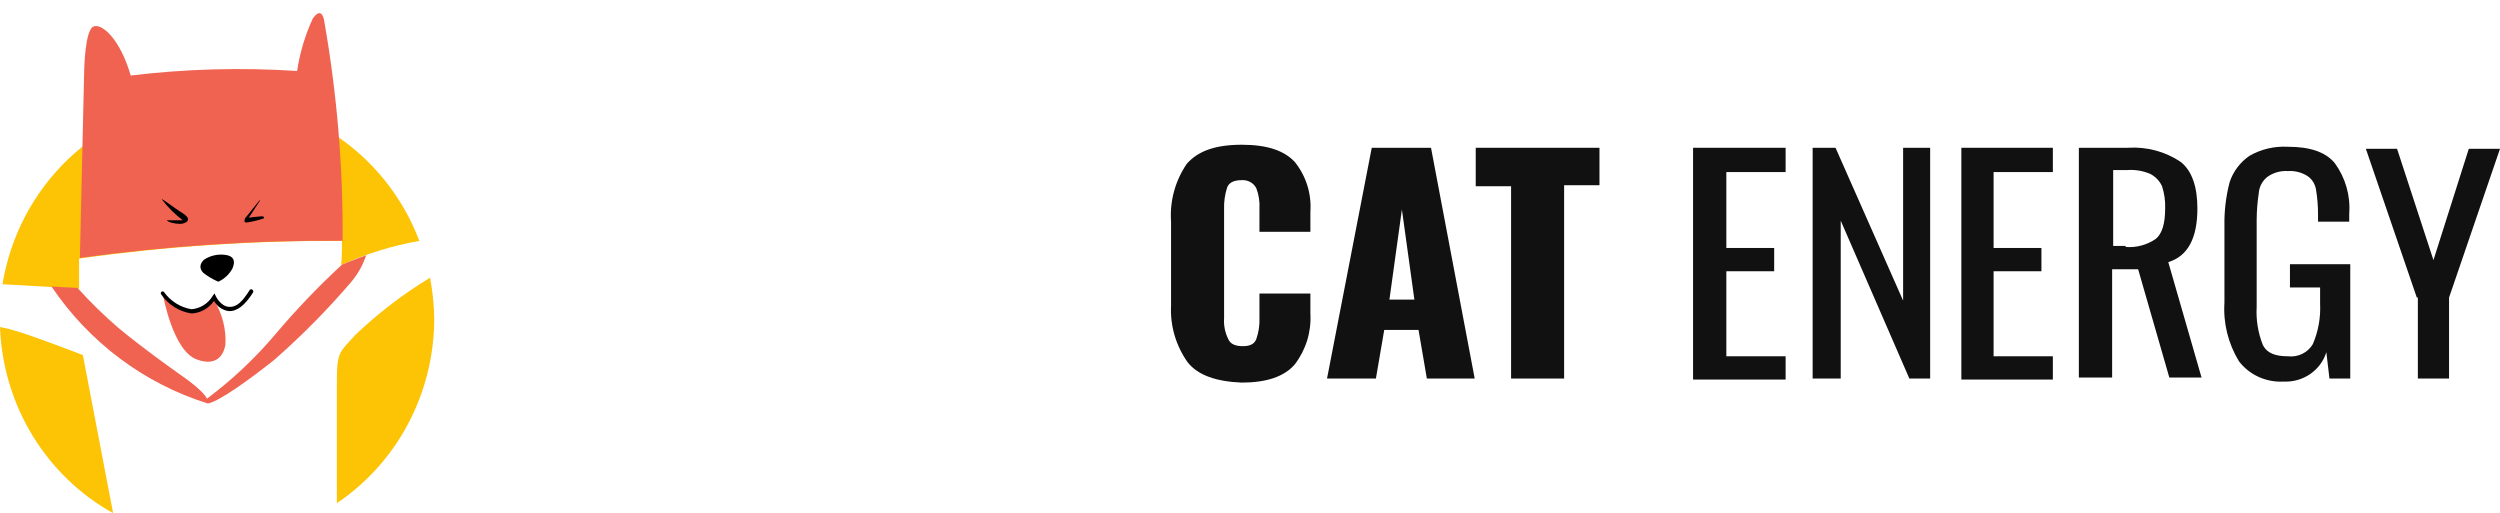 <svg width="190" height="39" viewBox="0 0 190 39" fill="none" xmlns="http://www.w3.org/2000/svg">
<path d="M6.012 21.935V19.651C12.631 18.724 19.306 18.275 25.988 18.308C25.988 18.914 25.988 19.53 25.929 20.146C27.828 19.287 29.824 18.669 31.871 18.308C30.566 14.864 28.188 11.954 25.104 10.024C22.019 8.093 18.398 7.251 14.798 7.625C11.198 7.999 7.818 9.57 5.178 12.095C2.539 14.62 0.785 17.96 0.188 21.601L6.012 21.935Z" fill="#FDC305"/>
<path d="M26.978 25.481C25.829 26.774 25.602 26.694 25.602 28.967C25.602 29.887 25.602 33.918 25.602 38.242C27.872 36.712 29.736 34.633 31.027 32.19C32.318 29.746 32.996 27.014 33 24.238C32.987 23.187 32.881 22.139 32.683 21.106C30.631 22.349 28.718 23.816 26.978 25.481Z" fill="#FDC305"/>
<path d="M6.299 26.987C6.299 26.987 2.545 25.532 1.159 25.138C0.78 25.016 0.392 24.921 0 24.855C0.107 27.771 0.956 30.608 2.463 33.088C3.971 35.568 6.084 37.605 8.597 39L6.299 26.987Z" fill="#FDC305"/>
<path d="M26.038 18.297C26.078 12.719 25.614 7.148 24.651 1.657C24.651 1.657 24.512 0.353 23.77 1.414C23.186 2.675 22.786 4.016 22.581 5.395C18.364 5.118 14.13 5.233 9.934 5.739C9.151 3.021 7.775 1.758 7.111 2.01C6.447 2.263 6.398 5.355 6.398 5.355L6.071 19.601C12.688 18.688 19.36 18.252 26.038 18.297Z" fill="#F06351"/>
<path d="M12.291 15.145C12.291 15.054 13.281 15.832 13.687 16.075C14.093 16.317 14.291 16.499 14.291 16.671C14.291 16.843 14.024 17.014 13.668 17.014C13.311 17.014 12.766 16.893 12.677 16.742H13.895C13.292 16.286 12.752 15.749 12.291 15.145Z" fill="black"/>
<path d="M19.699 15.256L18.619 16.6C18.619 16.661 18.451 16.954 18.798 16.903C19.208 16.841 19.612 16.743 20.006 16.61C20.115 16.61 20.075 16.418 19.897 16.438C19.719 16.459 19.214 16.489 18.907 16.55L19.739 15.277C19.739 15.277 19.808 15.145 19.699 15.256Z" fill="black"/>
<path d="M16.589 21.41C17.048 21.203 17.428 20.848 17.669 20.399C17.946 19.742 17.669 19.48 17.233 19.389C16.637 19.278 16.021 19.4 15.51 19.732C15.123 20.096 15.173 20.46 15.46 20.743C15.808 21.012 16.187 21.236 16.589 21.41Z" fill="black"/>
<path d="M16.193 22.672C16.082 22.903 15.927 23.109 15.737 23.279C15.455 23.51 15.109 23.645 14.747 23.663C14.226 23.705 13.708 23.55 13.291 23.228C13.095 23.108 12.918 22.958 12.766 22.784C12.667 22.672 12.545 22.582 12.41 22.521C12.41 22.521 13.152 26.663 14.955 27.32C16.758 27.977 17.074 26.562 17.134 26.178C17.193 25.032 16.91 23.894 16.322 22.915C16.302 22.602 16.292 22.804 16.193 22.672Z" fill="#F06351"/>
<path d="M14.569 23.824C14.108 23.758 13.666 23.597 13.27 23.35C12.873 23.104 12.53 22.777 12.261 22.39C12.248 22.376 12.238 22.361 12.23 22.343C12.223 22.326 12.22 22.307 12.22 22.288C12.22 22.27 12.223 22.251 12.23 22.234C12.238 22.216 12.248 22.201 12.261 22.188C12.274 22.174 12.289 22.163 12.306 22.156C12.323 22.149 12.342 22.145 12.36 22.145C12.379 22.145 12.397 22.149 12.414 22.156C12.431 22.163 12.446 22.174 12.459 22.188C12.959 22.889 13.71 23.361 14.549 23.501C14.877 23.476 15.195 23.371 15.476 23.195C15.757 23.019 15.992 22.778 16.163 22.491L16.302 22.299L16.401 22.511C16.401 22.511 16.767 23.279 17.391 23.319C18.015 23.36 18.431 22.905 18.986 22.026C18.999 22.012 19.014 22.002 19.031 21.994C19.048 21.987 19.067 21.983 19.085 21.983C19.103 21.983 19.122 21.987 19.139 21.994C19.156 22.002 19.171 22.012 19.184 22.026C19.216 22.047 19.239 22.079 19.248 22.117C19.257 22.154 19.252 22.194 19.233 22.228C18.6 23.238 17.976 23.683 17.372 23.642C17.142 23.608 16.923 23.521 16.73 23.389C16.538 23.256 16.378 23.08 16.262 22.875C16.067 23.152 15.814 23.381 15.521 23.546C15.228 23.71 14.903 23.805 14.569 23.824Z" fill="black"/>
<path d="M25.988 20.116C24.21 21.757 22.533 23.508 20.967 25.36C19.41 27.205 17.653 28.863 15.727 30.301C15.51 29.765 14.123 28.775 14.123 28.775C14.123 28.775 11.023 26.613 8.993 24.915C7.898 23.973 6.862 22.961 5.893 21.884L3.912 21.773C6.774 26.022 10.964 29.157 15.797 30.665C16.649 30.523 19.035 28.785 20.818 27.371C22.917 25.534 24.883 23.545 26.701 21.42C27.199 20.825 27.582 20.139 27.83 19.399C26.741 19.793 25.988 20.116 25.988 20.116Z" fill="#F06351"/>
<path d="M90.264 27.538C89.37 26.276 88.925 24.763 89 23.231V16.846C88.892 15.298 89.308 13.758 90.186 12.461C91.055 11.461 92.398 11 94.374 11C96.35 11 97.614 11.461 98.404 12.308C99.263 13.379 99.685 14.721 99.59 16.077V17.615H95.718V15.846C95.749 15.323 95.668 14.799 95.48 14.308C95.38 14.109 95.221 13.945 95.024 13.835C94.827 13.726 94.6 13.676 94.374 13.692C93.821 13.692 93.426 13.846 93.268 14.231C93.089 14.777 93.009 15.35 93.031 15.923V24.154C92.989 24.71 93.098 25.267 93.347 25.769C93.505 26.154 93.9 26.308 94.453 26.308C95.006 26.308 95.322 26.154 95.48 25.769C95.66 25.249 95.74 24.702 95.718 24.154V22.308H99.59V23.846C99.67 25.224 99.251 26.585 98.404 27.692C97.614 28.615 96.271 29.077 94.374 29.077C92.477 29 91.055 28.538 90.264 27.538Z" fill="#111111"/>
<path d="M104.253 11.231H108.757L112.077 28.769H108.441L107.809 25.077H105.201L104.569 28.769H100.854L104.253 11.231ZM107.493 22.769L106.545 15.923L105.596 22.769H107.493Z" fill="#111111"/>
<path d="M114.843 14.154H112.156V11.231H121.56V14.077H118.873V28.769H114.843V14.154Z" fill="#111111"/>
<path d="M135.707 11.231V13.077H131.202V18.846H134.837V20.615H131.202V27.077H135.707V28.846H128.673V11.231H135.707Z" fill="#111111"/>
<path d="M137.761 11.231H139.5L144.637 22.846V11.231H146.692V28.769H145.111L139.895 16.769V28.769H137.761V11.231Z" fill="#111111"/>
<path d="M149.063 11.231H156.017V13.077H151.513V18.846H155.148V20.615H151.513V27.077H156.017V28.846H149.063V11.231Z" fill="#111111"/>
<path d="M161.707 11.231C163.137 11.135 164.559 11.514 165.738 12.308C166.607 13 167.002 14.231 167.002 15.846C167.002 18.077 166.291 19.462 164.79 19.923L167.318 28.692H164.869L162.498 20.462H160.522V28.692H157.993V11.231H161.707ZM161.549 18.769C162.364 18.835 163.176 18.616 163.841 18.154C164.315 17.769 164.552 17 164.552 15.846C164.574 15.273 164.494 14.7 164.315 14.154C164.137 13.762 163.832 13.437 163.446 13.231C162.902 12.989 162.304 12.884 161.707 12.923H160.601V18.692H161.549V18.769Z" fill="#111111"/>
<path d="M170.164 27.462C169.342 26.117 168.956 24.562 169.057 23V17.154C169.038 16.039 169.17 14.927 169.452 13.846C169.717 13.039 170.244 12.337 170.954 11.846C171.836 11.338 172.854 11.097 173.878 11.154C175.538 11.154 176.723 11.539 177.434 12.385C178.252 13.502 178.644 14.862 178.541 16.231V16.846H176.17V16.308C176.173 15.664 176.12 15.02 176.012 14.385C175.945 13.983 175.718 13.623 175.379 13.385C174.935 13.101 174.408 12.966 173.878 13C173.311 12.965 172.75 13.128 172.297 13.461C172.111 13.614 171.959 13.802 171.851 14.013C171.742 14.225 171.679 14.456 171.665 14.692C171.561 15.38 171.508 16.074 171.507 16.769V23.308C171.449 24.304 171.61 25.301 171.981 26.231C172.297 26.846 172.93 27.077 173.878 27.077C174.252 27.122 174.632 27.059 174.97 26.895C175.307 26.73 175.587 26.473 175.775 26.154C176.192 25.181 176.381 24.13 176.328 23.077V21.846H174.036V20.077H178.62V28.769H177.039L176.802 26.769C176.595 27.439 176.163 28.023 175.576 28.427C174.989 28.831 174.28 29.033 173.562 29C172.909 29.037 172.256 28.916 171.663 28.648C171.07 28.379 170.555 27.972 170.164 27.462Z" fill="#111111"/>
<path d="M183.678 22.615L179.805 11.308H182.176L184.942 19.769L187.629 11.308H190L186.128 22.615V28.769H183.757V22.615H183.678Z" fill="#111111"/>
</svg>
